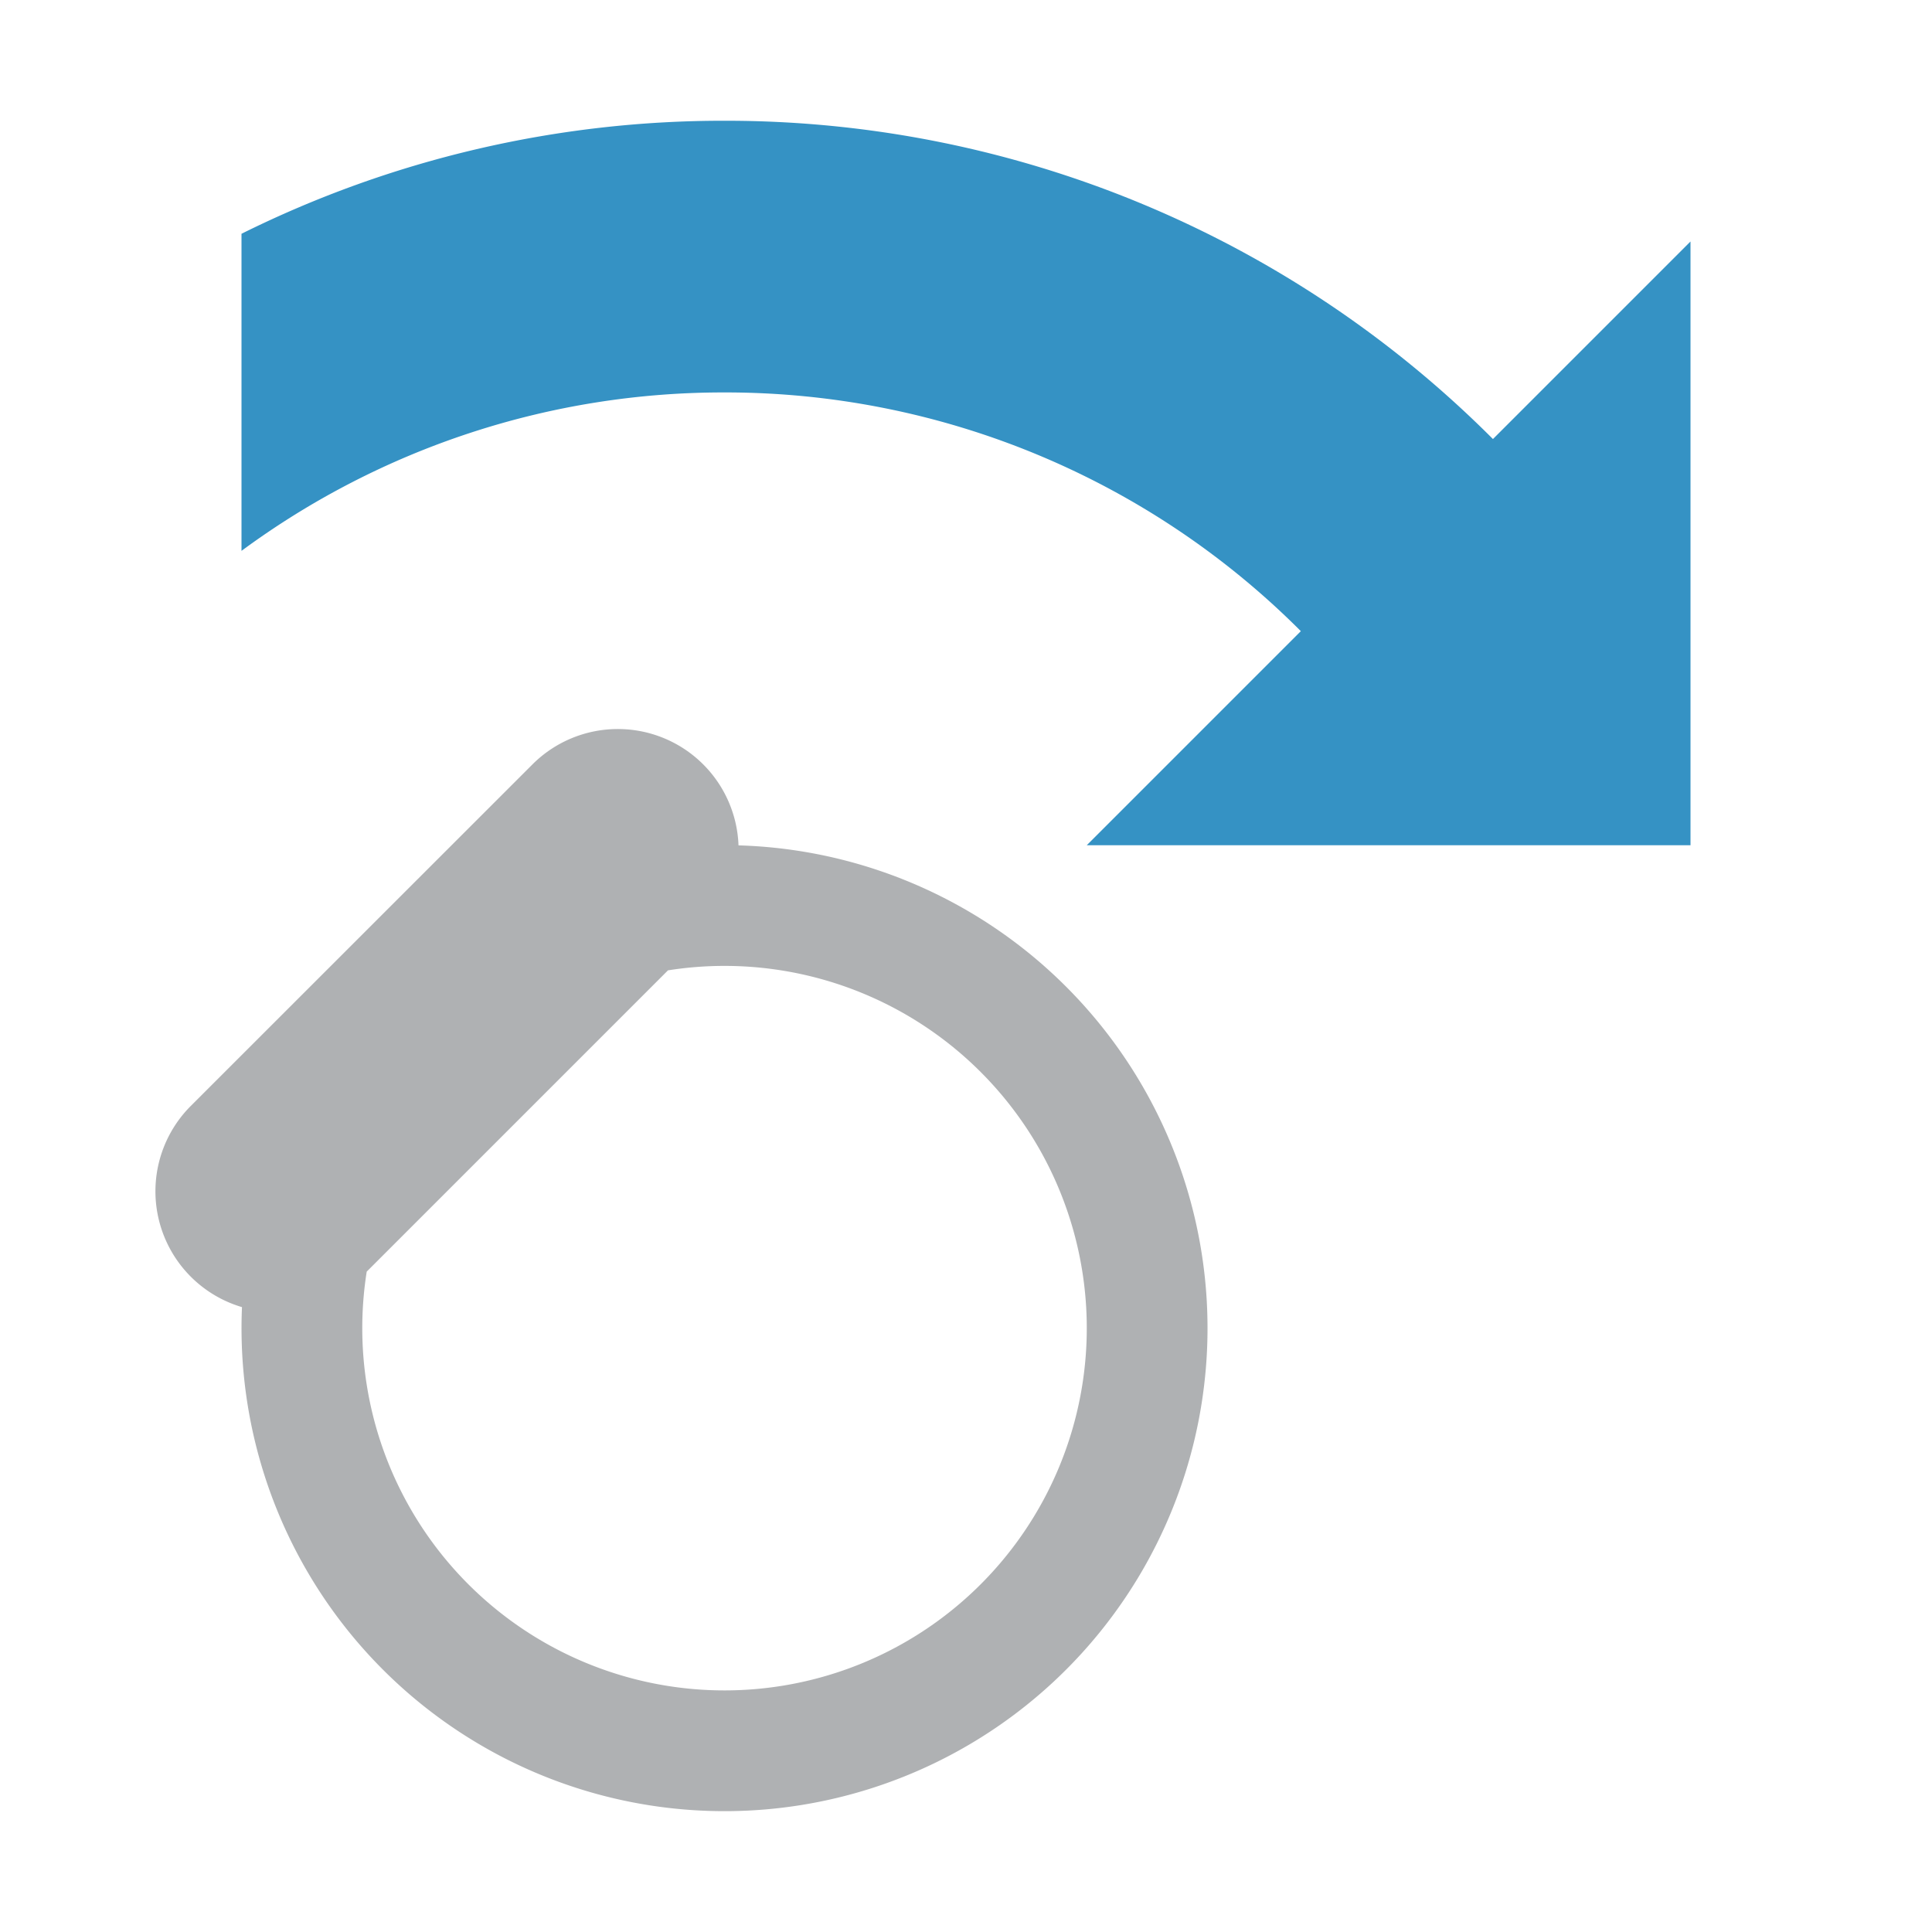 <svg width="16" height="16" viewBox="0 0 16 16" fill="none" xmlns="http://www.w3.org/2000/svg"><path d="M6 1a8.972 8.972 0 0 1 6.364 2.636L14 2v5H9l1.773-1.773A6.729 6.729 0 0 0 6 3.25a6.72 6.72 0 0 0-4 1.312V1.936A8.963 8.963 0 0 1 6 1z" fill="#3592C4"/><path fill-rule="evenodd" clip-rule="evenodd" d="M1.58 9.159a1 1 0 0 0 .424 1.666 4 4 0 1 0 4.112-3.824A1 1 0 0 0 4.41 6.33L1.579 9.16zm1.456 1.373l2.496-2.496a3 3 0 1 1-2.495 2.495z" fill="#AFB1B3"/></svg>